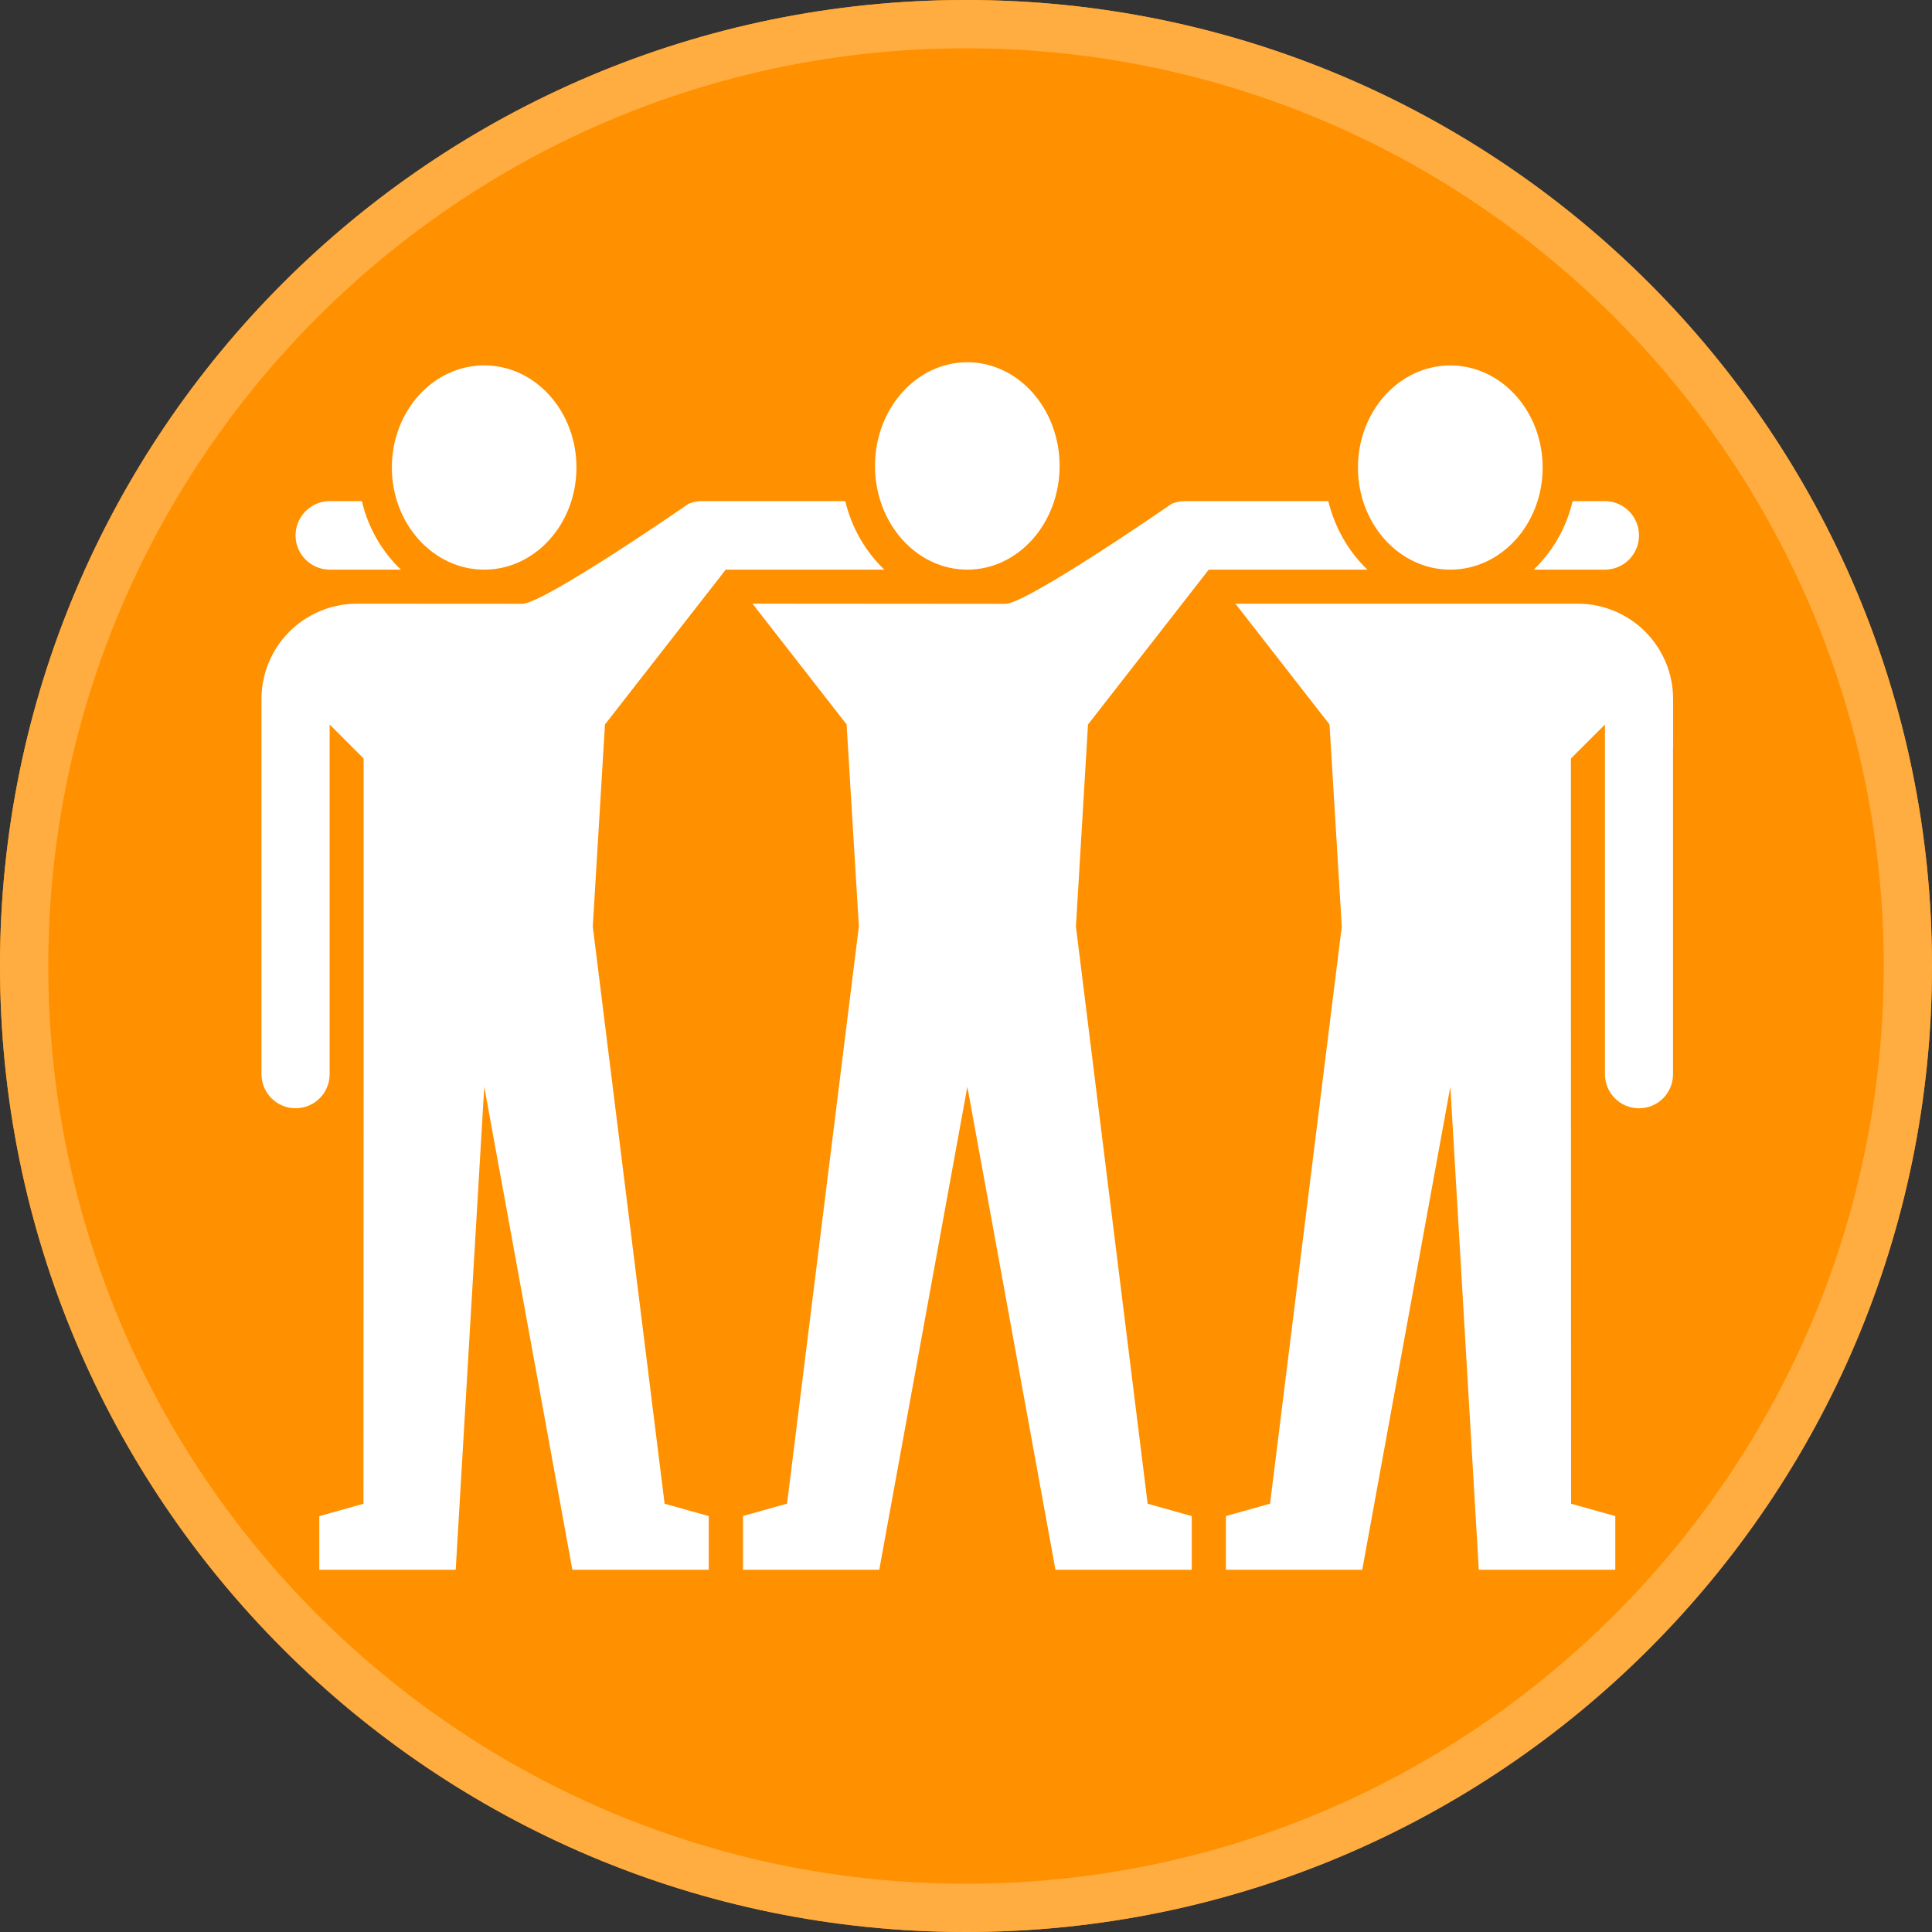 <?xml version="1.0" encoding="utf-8"?>
<!-- Generator: Adobe Illustrator 16.0.0, SVG Export Plug-In . SVG Version: 6.00 Build 0)  -->
<!DOCTYPE svg PUBLIC "-//W3C//DTD SVG 1.0//EN" "http://www.w3.org/TR/2001/REC-SVG-20010904/DTD/svg10.dtd">
<svg version="1.0" id="Layer_1" xmlns="http://www.w3.org/2000/svg" xmlns:xlink="http://www.w3.org/1999/xlink" x="0px" y="0px"
	 width="40px" height="40px" viewBox="0 0 40 40" enable-background="new 0 0 40 40" xml:space="preserve">
<rect x="0" y="0" width="40" height="40" fill="#333333" stroke="none"/>
<g>
	<path fill="#FF9000" d="M20,0C8.972,0,0,8.971,0,20c0,11.027,8.972,20,20,20s20-8.973,20-20C40,8.971,31.028,0,20,0L20,0z"/>
	<g>
		<ellipse fill="#FFFFFF" cx="20.027" cy="9.647" rx="1.911" ry="2.147"/>
		<path fill="#FFFFFF" d="M10.026,11.794c1.054-0.001,1.909-0.947,1.909-2.116c0-1.167-0.855-2.114-1.909-2.113
			c-1.058,0-1.913,0.945-1.913,2.114C8.113,10.847,8.97,11.794,10.026,11.794z"/>
		<path fill="#FFFFFF" d="M6.828,11.794h1.473c-0.391-0.37-0.676-0.86-0.809-1.419H6.828c-0.392,0-0.709,0.319-0.709,0.71
			C6.119,11.477,6.437,11.794,6.828,11.794z"/>
		<ellipse fill="#FFFFFF" cx="30.027" cy="9.68" rx="1.912" ry="2.114"/>
		<path fill="#FFFFFF" d="M33.225,11.794c0.392,0,0.709-0.317,0.709-0.709c0-0.391-0.317-0.71-0.709-0.71H32.56
			c-0.132,0.559-0.418,1.049-0.808,1.419H33.225z"/>
		<path fill="#FFFFFF" d="M34.062,13.077c-0.357-0.356-0.852-0.578-1.396-0.578h-7.088l1.948,2.5l0.254,4.184l-1.485,11.949
			l-0.914,0.256V32.5h2.823l1.824-10l0.589,10h2.826v-1.111l-0.915-0.256l-0.004-9.977v-5.452L33.229,15v7.241
			c0,0.39,0.316,0.705,0.705,0.705c0.39,0,0.704-0.315,0.704-0.705v-6.795h0.002v-0.972C34.64,13.928,34.418,13.435,34.062,13.077z"
			/>
		<path fill="#FFFFFF" d="M25.026,11.794h3.285c-0.387-0.37-0.673-0.86-0.81-1.419H24.53c-0.095,0-0.187,0.02-0.273,0.056
			c0,0-2.992,2.071-3.444,2.071c-0.169,0-5.234-0.004-5.234-0.004l1.949,2.5l0.254,4.184l-1.487,11.949l-0.912,0.256V32.5h2.821
			l1.824-10l1.824,10h2.822v-1.111l-0.913-0.256l-1.485-11.949L22.526,15L25.026,11.794z"/>
		<path fill="#FFFFFF" d="M15.025,11.794h3.285c-0.388-0.37-0.675-0.86-0.81-1.419h-2.974c-0.093,0-0.187,0.02-0.271,0.056
			c0,0-2.993,2.07-3.445,2.07c-0.168,0-3.422-0.002-3.422-0.002c-0.546,0-1.039,0.222-1.396,0.578
			c-0.358,0.358-0.578,0.851-0.578,1.396v0.972l0,0v6.795c0,0.39,0.316,0.705,0.705,0.705c0.39,0,0.706-0.315,0.706-0.705V15
			l0.704,0.705v5.452l-0.004,9.977l-0.914,0.256V32.5h2.824l0.591-10v-0.001L11.85,32.5h2.08h0.744v-1.111l-0.914-0.256
			l-1.487-11.949L12.525,15L15.025,11.794z"/>
	</g>
</g>
<path fill="#FFAC40" d="M20,1c10.477,0,19,8.524,19,19c0,10.477-8.523,19-19,19C9.523,39,1,30.477,1,20C1,9.524,9.523,1,20,1 M20,0
	C8.954,0,0,8.955,0,20c0,11.044,8.954,20,20,20s20-8.955,20-20S31.046,0,20,0L20,0z"/>
</svg>
